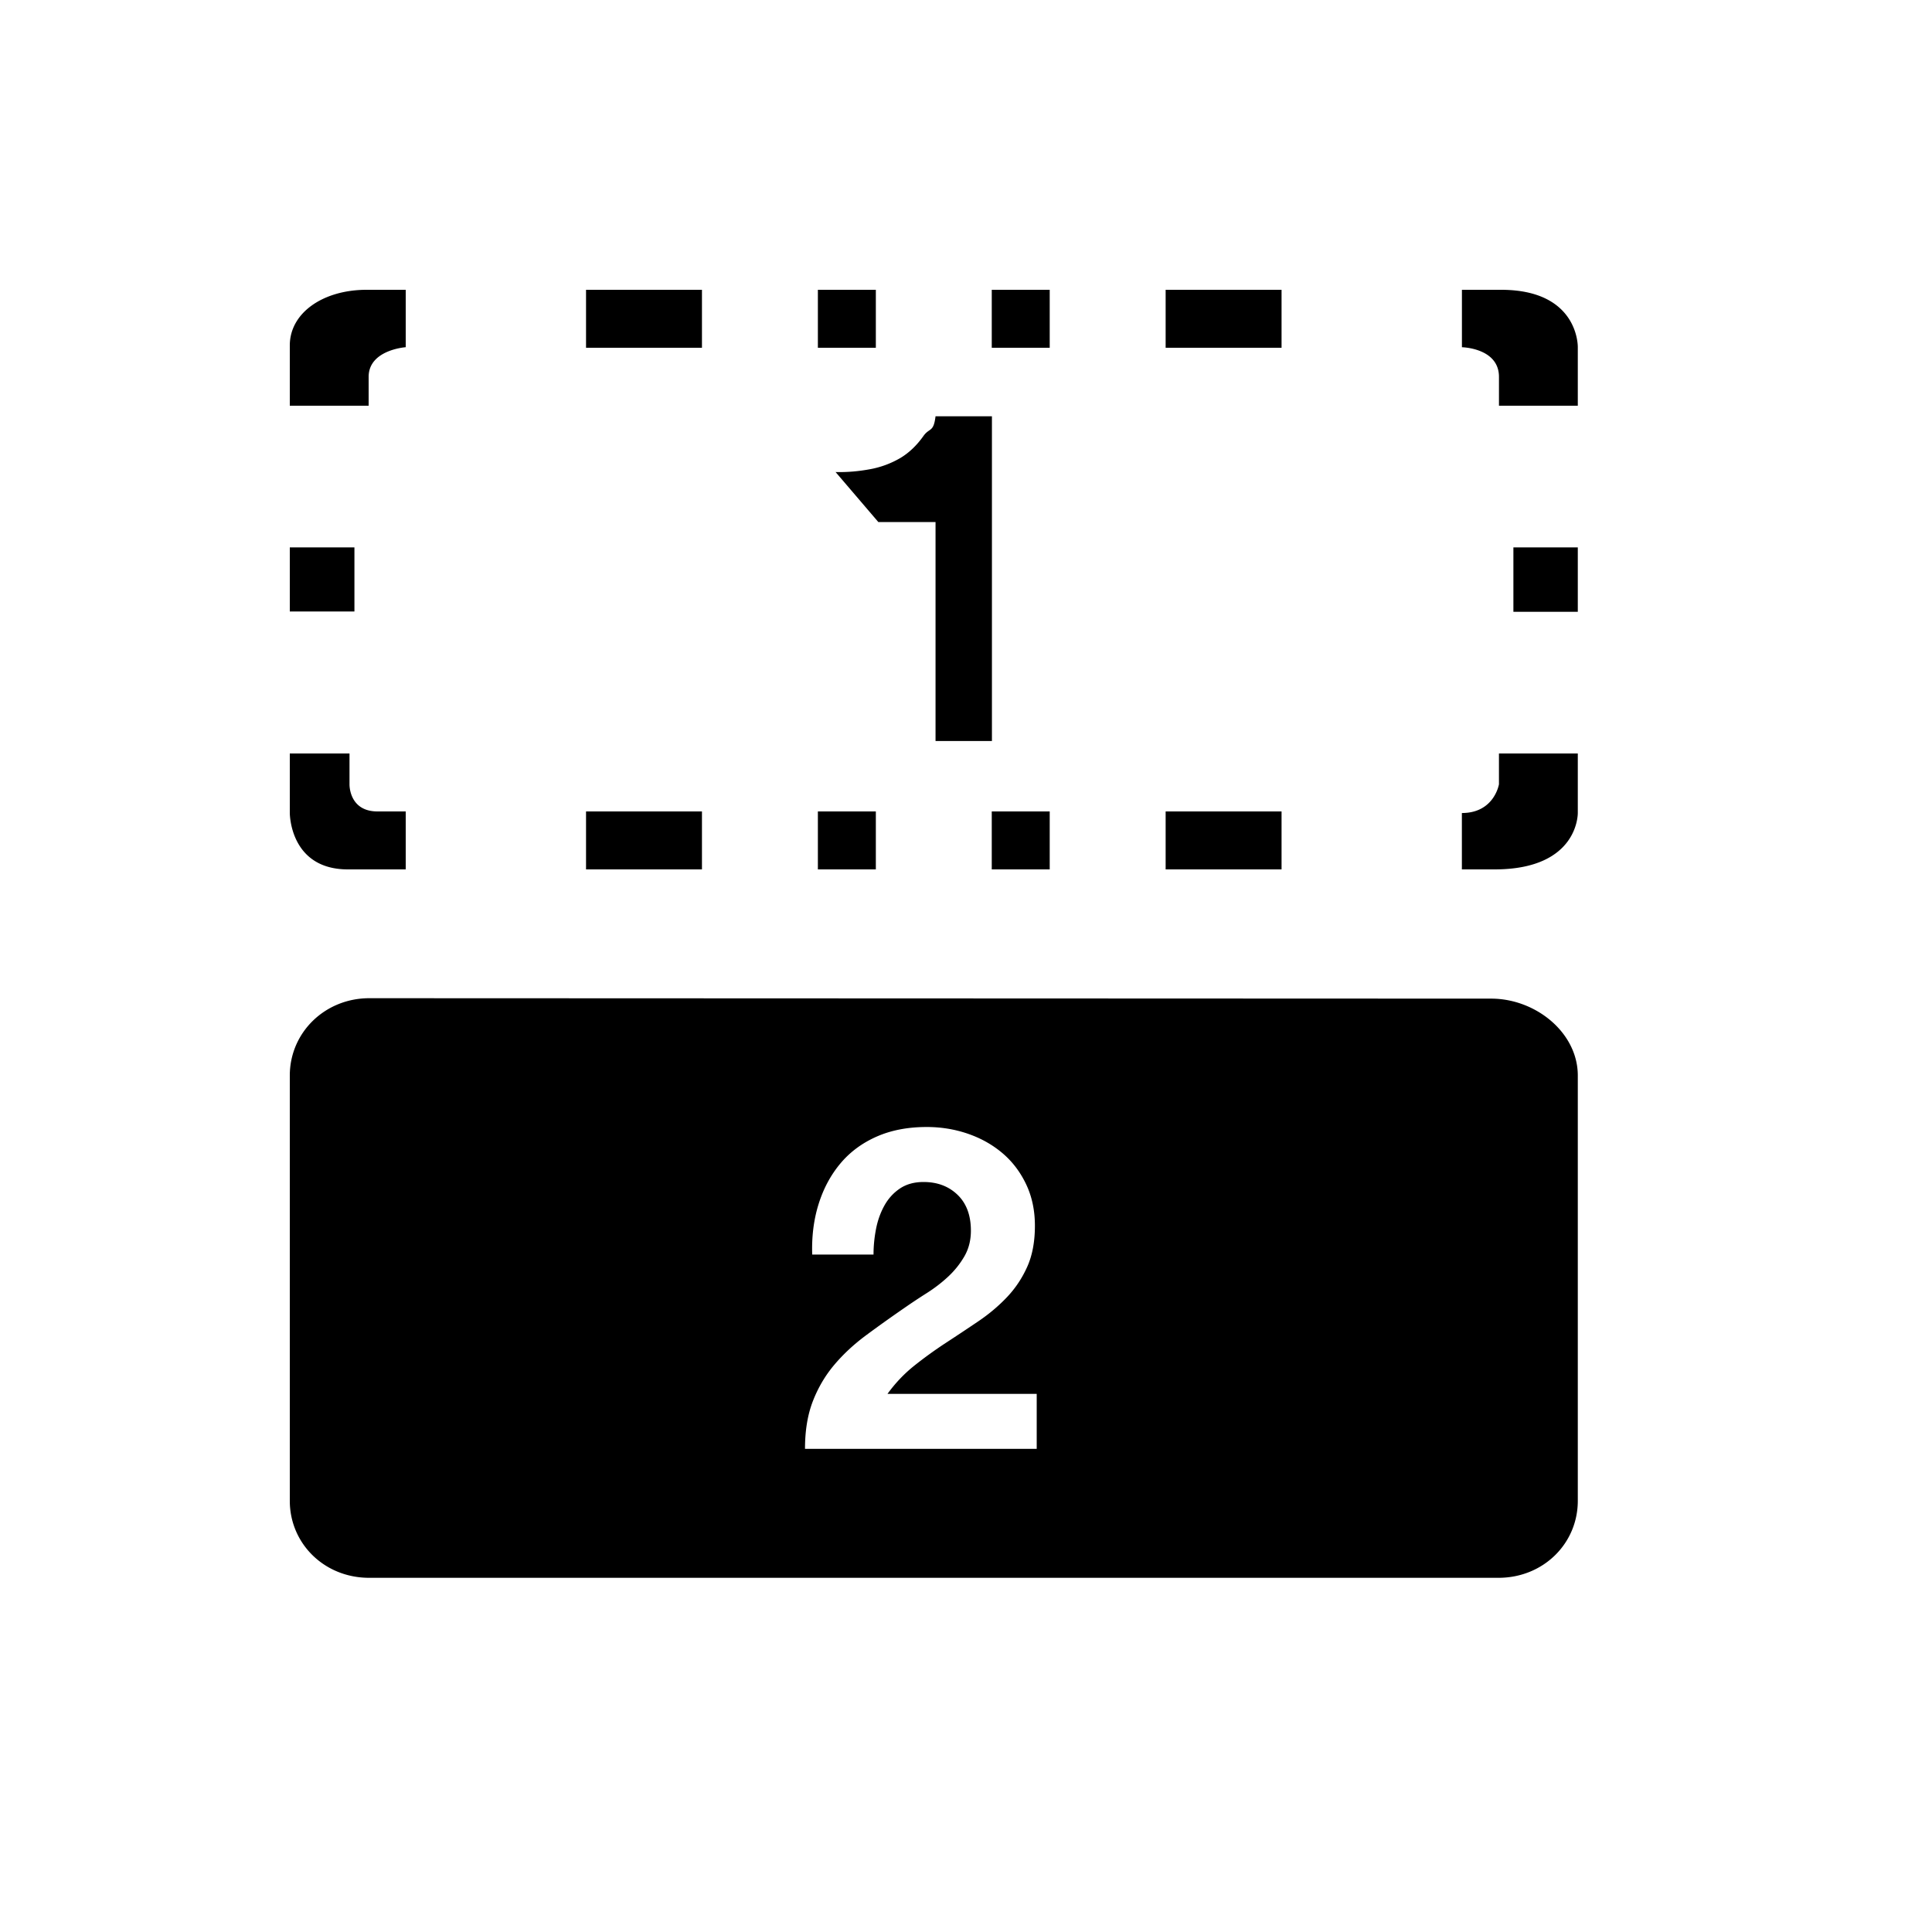 <svg xmlns="http://www.w3.org/2000/svg" viewBox="0 0 24 24"><g transform="matrix(0.01 0 0 0.01 2 2)"><path d="M1652.322 1040.534 258.812 1040c-55.317 0-98.812 42.749-98.812 96.078v528.271c0 53.276 43.049 95.651 98.421 95.651H1661.58c55.372 0 98.421-42.375 98.421-95.65v-528.272c0-53.276-52.305-95.544-107.622-95.544h-.056ZM808.96 1358.48h76.16c0-10.453 1.027-21 3.08-31.64s5.507-20.347 10.36-29.12 11.293-15.867 19.32-21.28c8.027-5.413 17.827-8.12 29.4-8.12 17.173 0 31.267 5.32 42.28 15.96 11.013 10.64 16.52 25.48 16.52 44.52 0 11.947-2.707 22.587-8.12 31.92-5.413 9.333-12.133 17.733-20.16 25.2-8.027 7.467-16.893 14.28-26.6 20.44-9.707 6.16-18.853 12.227-27.44 18.2-16.8 11.573-32.76 22.96-47.88 34.16-15.12 11.2-28.28 23.427-39.48 36.68-11.2 13.253-20.067 28.28-26.6 45.08-6.533 16.8-9.8 36.587-9.8 59.36h287.84v-68.32H902.48c9.707-13.44 20.907-25.2 33.6-35.28a520.677 520.677 0 0 1 39.2-28.28 2976.634 2976.634 0 0 0 40.04-26.6c13.253-8.96 25.107-18.947 35.56-29.96 10.453-11.013 18.853-23.613 25.2-37.8 6.347-14.187 9.52-31.173 9.52-50.96 0-19.04-3.64-36.213-10.92-51.52-7.28-15.307-17.08-28.187-29.4-38.64s-26.6-18.48-42.84-24.08c-16.24-5.6-33.32-8.4-51.24-8.4-23.52 0-44.333 4.013-62.44 12.04s-33.133 19.227-45.08 33.6c-11.947 14.373-20.907 31.173-26.88 50.4-5.973 19.227-8.587 40.04-7.84 62.44ZM1104 160v72h-72v-72h72Zm-576 72h144v-72H528v72Zm288 0h72v-72h-72v72Zm576-72h-144v72h144v-72Zm288 320v80h80v-80h-80Zm-64-248.655s46.073.819 46.073 36.819V304h97.925v-72.655S1761.78 160 1664.665 160h-48.611v71.345H1616ZM672 880v-72H528v72h144Zm720-72h-144v72h144v-72ZM160 559.623h80.284V480H160v79.623ZM304 808h-35.06c-35.713 0-34.772-33.756-34.772-33.756V736H160v73.589S159.427 880 232.205 880H304v-72Zm1358.056-72v38.233s-5.778 35.732-46.056 35.732V880h40.602c105.178 0 103.396-70.392 103.396-70.392V736h-97.942ZM1032 808v72h72v-72h-72Zm-216 0v72h72v-72h-72ZM257.944 304v-35.877c0-33.628 46.056-36.818 46.056-36.818V160h-48.702C201.683 160 160 188.39 160 229.136V304h97.944Zm774.269 416.498V317.109h-70.055c-2.496 20.496-7.536 13.833-15.168 24.68-7.68 10.849-17.04 20.16-28.08 26.88a115.607 115.607 0 0 1-37.632 14.113c-13.92 2.592-27.936 3.984-43.296 3.6l53.147 62.16h71.029v271.956h70.055Z" fill-rule="evenodd"/></g>
</svg>